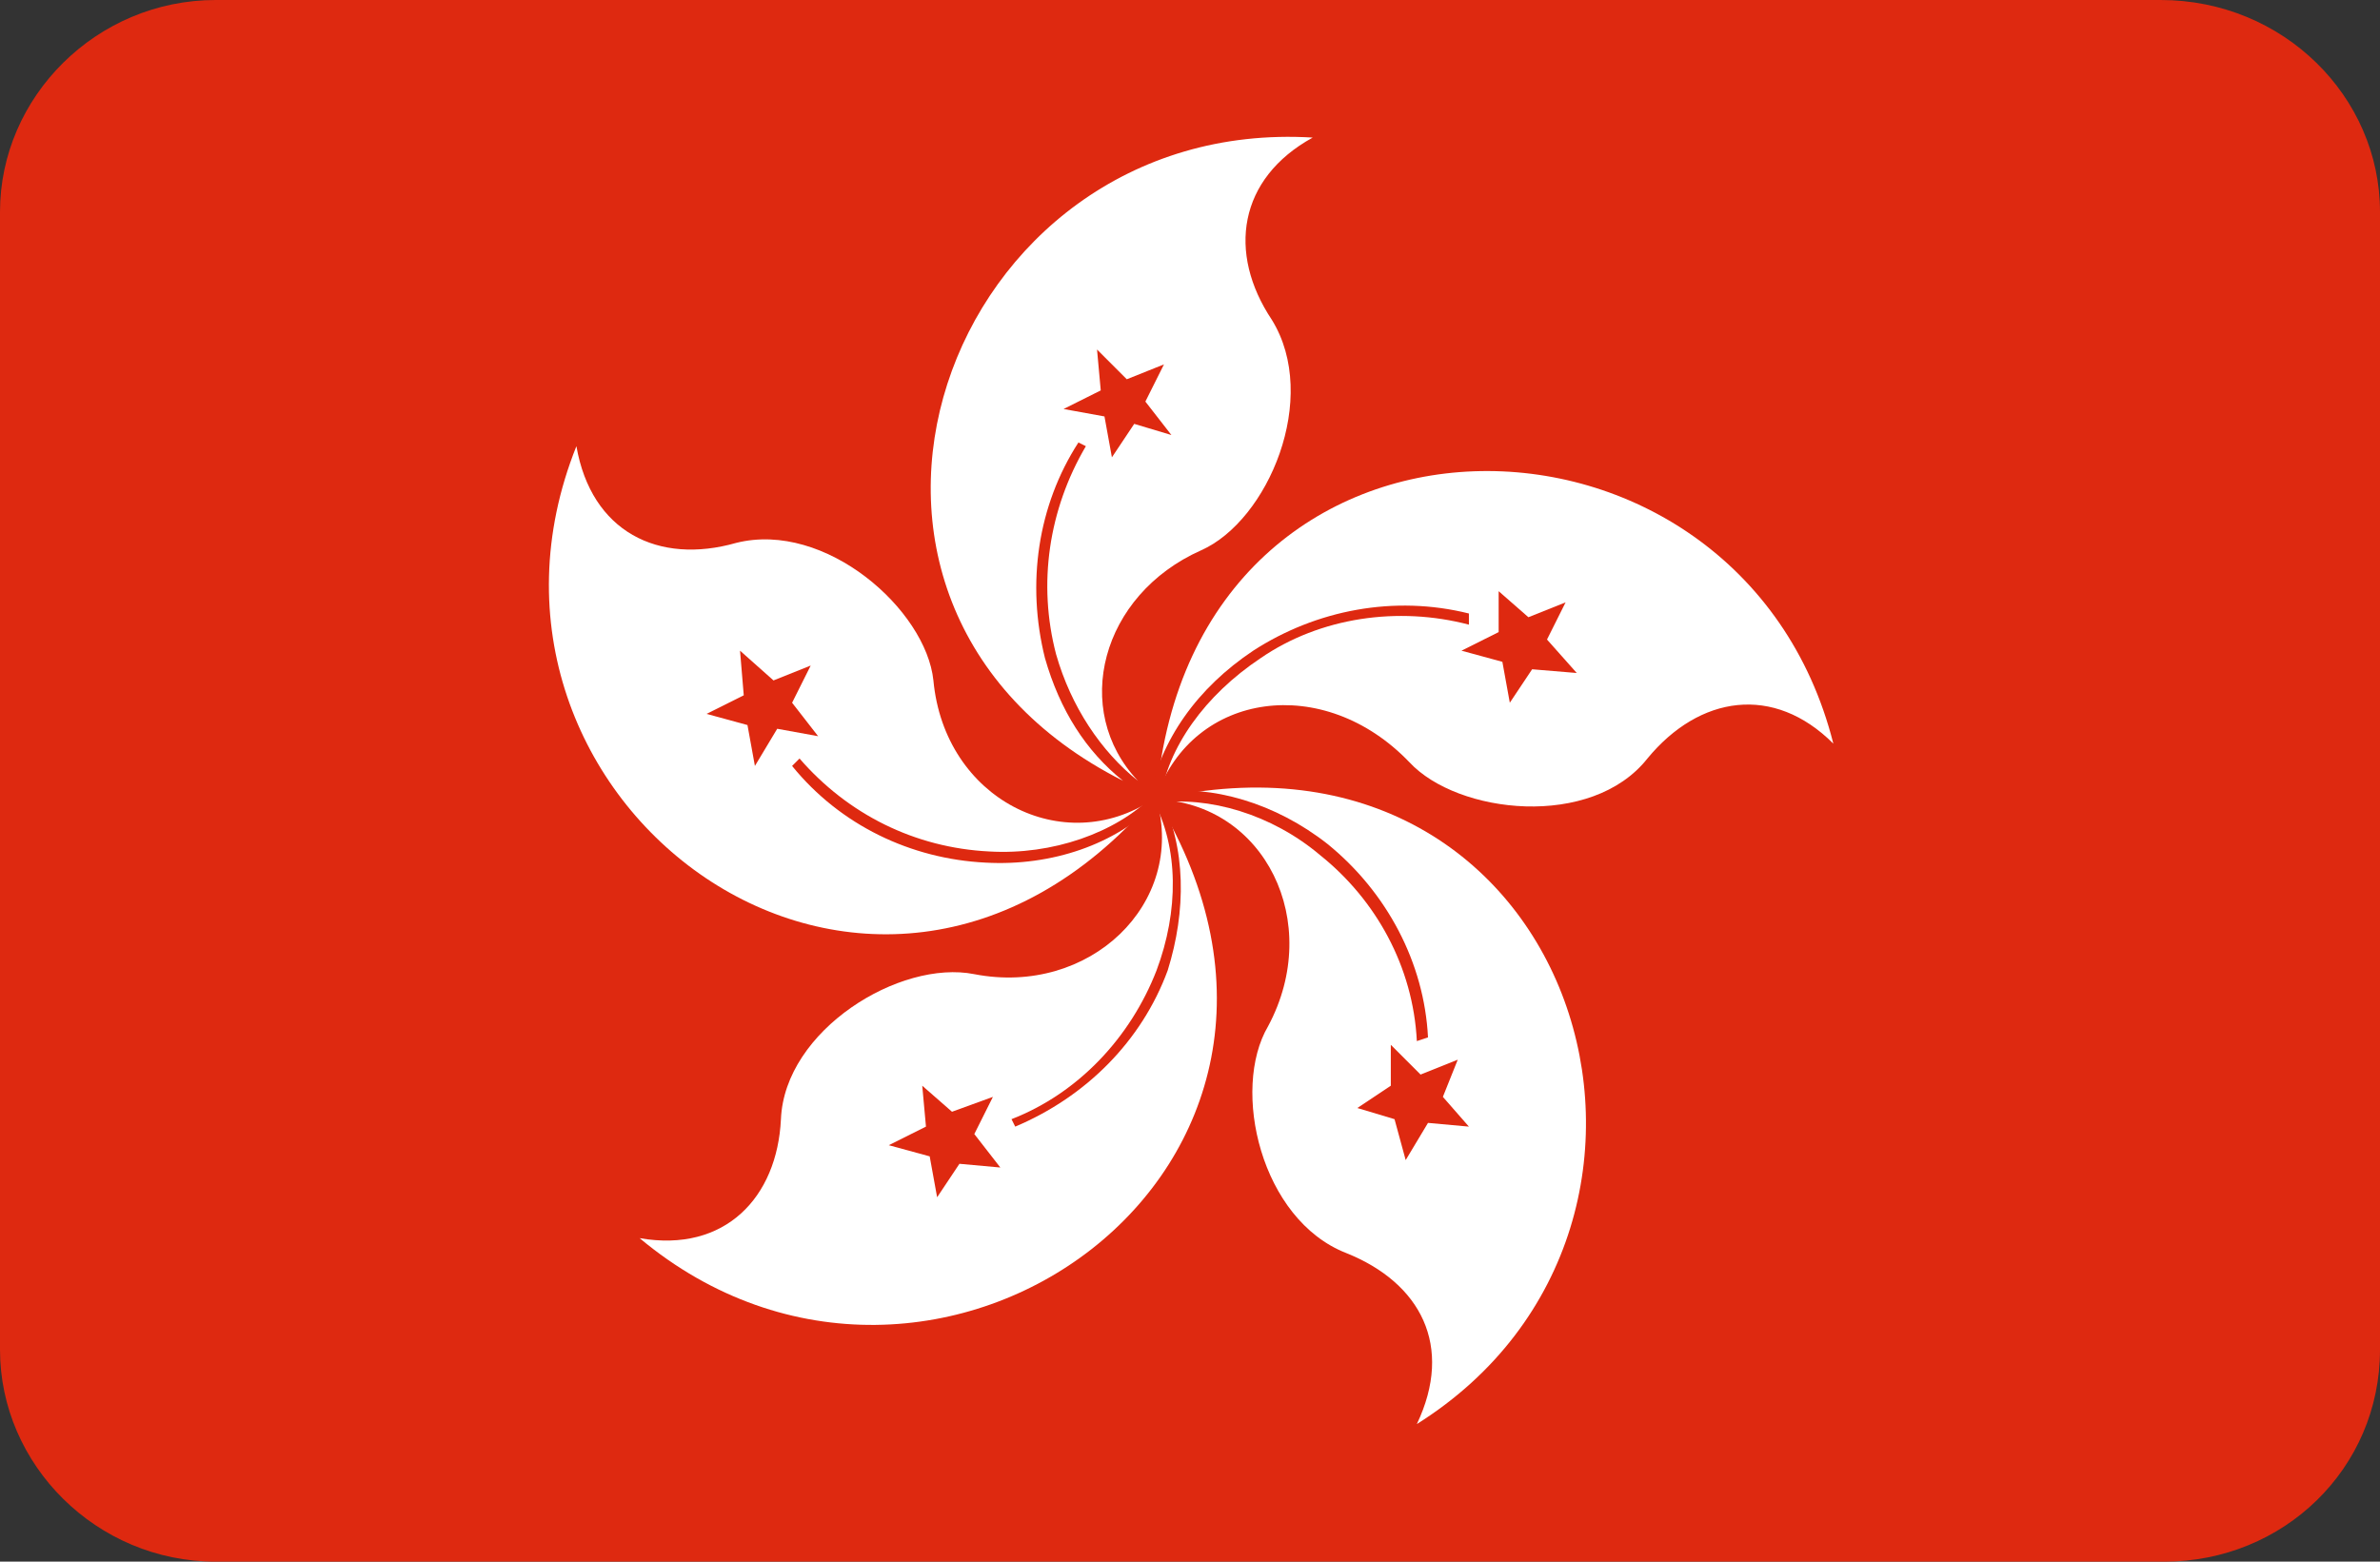 <?xml version="1.0" encoding="utf-8"?>
<!-- Generator: Adobe Illustrator 20.0.0, SVG Export Plug-In . SVG Version: 6.00 Build 0)  -->
<svg version="1.1" id="Layer_1" xmlns="http://www.w3.org/2000/svg" xmlns:xlink="http://www.w3.org/1999/xlink" x="0px" y="0px"
	 viewBox="0 0 64 42" style="enable-background:new 0 0 64 42;" xml:space="preserve">
<rect x="0" y="0" width="64" height="42" fill="#333333" stroke="none"/>
<style type="text/css">
	.st0{fill:#DE2910;}
	.st1{fill:#FFFFFF;}
</style>
<path id="SVGID_1_" class="st0" d="M5.8,0h52.3C61.4,0,64,2.6,64,5.7v30.6c0,3.2-2.6,5.7-5.8,5.7H5.8C2.6,42,0,39.4,0,36.3V5.7
	C0,2.6,2.6,0,5.8,0z"/>
<path class="st1" d="M35.3,3.7C25.4,3.1,20.7,16.2,30.2,21c-1-0.8-1.7-1.9-2.1-3.3c-0.5-2-0.2-4.1,0.9-5.8l0.2,0.1
	c-1,1.7-1.3,3.7-0.8,5.6c0.4,1.4,1.2,2.6,2.2,3.4c-1.8-1.9-1-5,1.7-6.2c1.8-0.8,3.2-4.1,1.9-6.2C33,6.8,33.3,4.8,35.3,3.7z
	 M30.5,11.4l-0.6,0.9l-0.2-1.1L28.6,11l1-0.5l-0.1-1.1l0.8,0.8l1-0.4l-0.5,1l0.7,0.9L30.5,11.4z"/>
<g id="petal_1_">
	<path class="st1" d="M31.1,21.4c1-11.5,15.7-11.3,18.2-1.4c-1.6-1.6-3.6-1.3-5,0.4c-1.5,1.9-5.1,1.5-6.4,0.1
		C35.6,18.1,32.1,18.6,31.1,21.4L31.1,21.4z"/>
	<g>
		<polygon class="st0" points="41.6,17.2 42.1,16.2 41.1,16.6 40.3,15.9 40.3,17 39.3,17.5 40.4,17.8 40.6,18.9 41.2,18 42.4,18.1 
					"/>
		<path class="st0" d="M39.5,16.5c-2-0.5-4.1-0.1-5.8,1c-1.5,1-2.5,2.4-2.8,4h0.3c0.2-1.4,1.2-2.8,2.7-3.8c1.6-1.1,3.7-1.4,5.6-0.9
			V16.5z"/>
	</g>
</g>
<g id="petal_2_">
	<path class="st1" d="M31.1,21.5c11.3-2.6,15.6,11.4,7,16.8c1-2.1,0.1-3.8-1.9-4.6c-2.3-0.9-3.1-4.4-2.1-6.1
		C35.6,24.8,34,21.6,31.1,21.5L31.1,21.5z"/>
	<g>
		<polygon class="st0" points="38.8,29.5 39.2,28.5 38.2,28.9 37.4,28.1 37.4,29.2 36.5,29.8 37.5,30.1 37.8,31.2 38.4,30.2 
			39.5,30.3 		"/>
		<path class="st0" d="M38.4,27.9c-0.1-2-1.1-3.9-2.7-5.2c-1.4-1.1-3.1-1.6-4.6-1.4v0.3c1.4-0.2,3.1,0.3,4.4,1.4
			c1.5,1.2,2.5,3,2.6,5L38.4,27.9z"/>
	</g>
</g>
<g id="petal_3_">
	<path class="st1" d="M31.1,21.5c6,9.9-6,18.4-13.9,11.8c2.3,0.4,3.7-1.1,3.8-3.2c0.1-2.4,3.2-4.3,5.2-3.9
		C29.3,26.8,31.9,24.3,31.1,21.5L31.1,21.5z"/>
	<g>
		<polygon class="st0" points="26.7,29.5 25.6,29.9 24.8,29.2 24.9,30.3 23.9,30.8 25,31.1 25.2,32.2 25.8,31.3 26.9,31.4 
			26.2,30.5 		"/>
		<path class="st0" d="M31.2,21.4L31,21.5c0.7,1.3,0.7,3,0.1,4.6c-0.7,1.8-2.1,3.3-3.9,4l0.1,0.2c1.9-0.8,3.4-2.3,4.1-4.2
			C31.9,24.5,31.9,22.8,31.2,21.4z"/>
	</g>
</g>
<g id="petal_4_">
	<path class="st1" d="M31,21.5c-7.6,8.8-19.3,0-15.5-9.5c0.4,2.3,2.2,3.2,4.3,2.6c2.4-0.6,5.1,1.8,5.3,3.7
		C25.4,21.5,28.6,23.1,31,21.5L31,21.5z"/>
	<g>
		<polygon class="st0" points="21.3,18.9 21.8,17.9 20.8,18.3 19.9,17.5 20,18.7 19,19.2 20.1,19.5 20.3,20.6 20.9,19.6 22,19.8 		
			"/>
		<path class="st0" d="M31,21.4c-1,1-2.7,1.6-4.4,1.5c-2-0.1-3.8-1-5.1-2.5l-0.2,0.2c1.3,1.6,3.2,2.5,5.2,2.6
			c1.8,0.1,3.5-0.5,4.6-1.6L31,21.4z"/>
	</g>
</g>
</svg>
